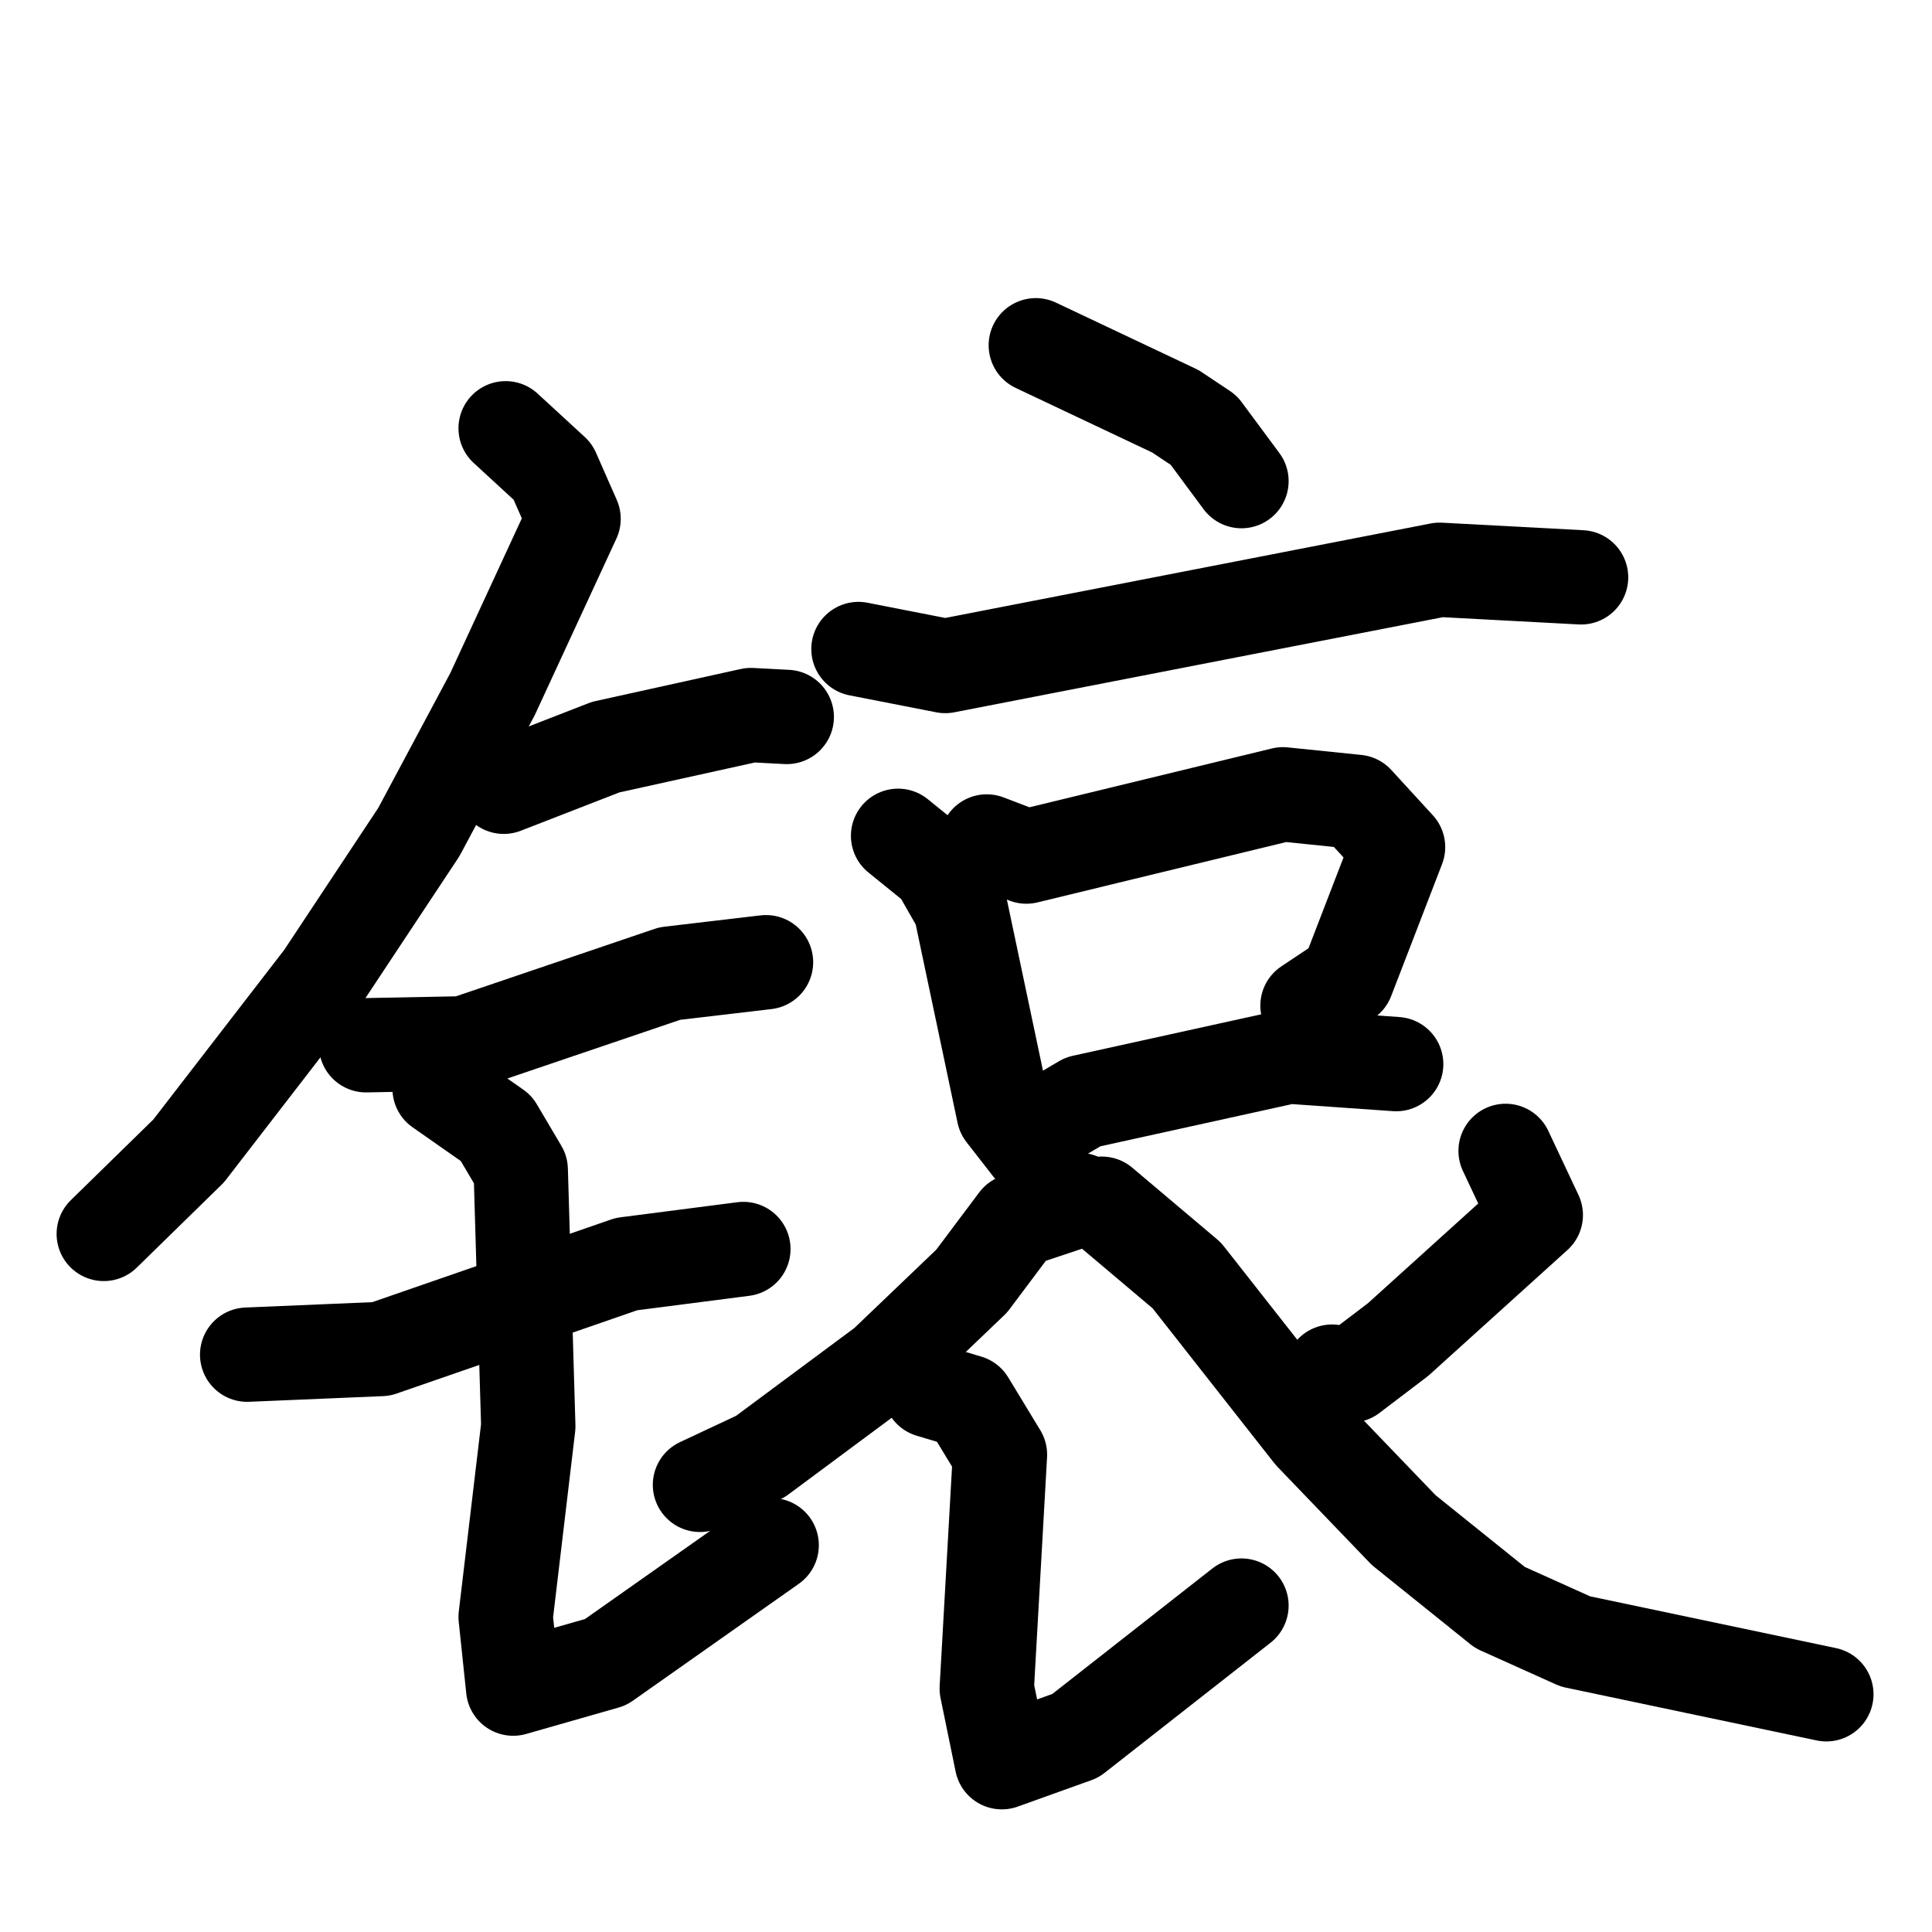 <svg xmlns="http://www.w3.org/2000/svg" viewBox="0 0 1024 1024">
  <g style="fill:none;stroke:#000000;stroke-width:50;stroke-linecap:round;stroke-linejoin:round;" transform="scale(1, 1) translate(0, 0)">
    <path d="M 268.0,227.0 L 293.0,250.0 L 304.0,275.0 L 261.0,368.0 L 222.0,441.0 L 171.0,518.0 L 100.0,610.0 L 55.0,654.0"/>
    <path d="M 267.0,417.0 L 321.0,396.0 L 398.0,379.0 L 417.0,380.0"/>
    <path d="M 194.0,554.0 L 246.0,553.0 L 355.0,516.0 L 406.0,510.0"/>
    <path d="M 131.0,718.0 L 202.0,715.0 L 332.0,670.0 L 394.0,662.0"/>
    <path d="M 233.0,577.0 L 263.0,598.0 L 276.0,620.0 L 280.0,756.0 L 268.0,857.0 L 272.0,895.0 L 321.0,881.0 L 409.0,819.0"/>
    <path d="M 549.0,183.0 L 623.0,218.0 L 638.0,228.0 L 658.0,255.0"/>
    <path d="M 455.0,344.0 L 501.0,353.0 L 763.0,302.0 L 838.0,306.0"/>
    <path d="M 476.0,443.0 L 497.0,460.0 L 509.0,481.0 L 532.0,590.0 L 546.0,608.0"/>
    <path d="M 523.0,446.0 L 544.0,454.0 L 680.0,421.0 L 719.0,425.0 L 741.0,449.0 L 714.0,519.0 L 693.0,533.0"/>
    <path d="M 557.0,594.0 L 574.0,584.0 L 683.0,560.0 L 740.0,564.0"/>
    <path d="M 572.0,636.0 L 539.0,647.0 L 515.0,679.0 L 469.0,723.0 L 403.0,772.0 L 371.0,787.0"/>
    <path d="M 493.0,737.0 L 513.0,743.0 L 530.0,771.0 L 523.0,895.0 L 531.0,934.0 L 570.0,920.0 L 658.0,851.0"/>
    <path d="M 798.0,610.0 L 814.0,644.0 L 741.0,710.0 L 716.0,729.0 L 706.0,727.0"/>
    <path d="M 584.0,638.0 L 629.0,676.0 L 695.0,760.0 L 744.0,811.0 L 795.0,852.0 L 835.0,870.0 L 968.0,898.0"/>
  </g>
</svg>
